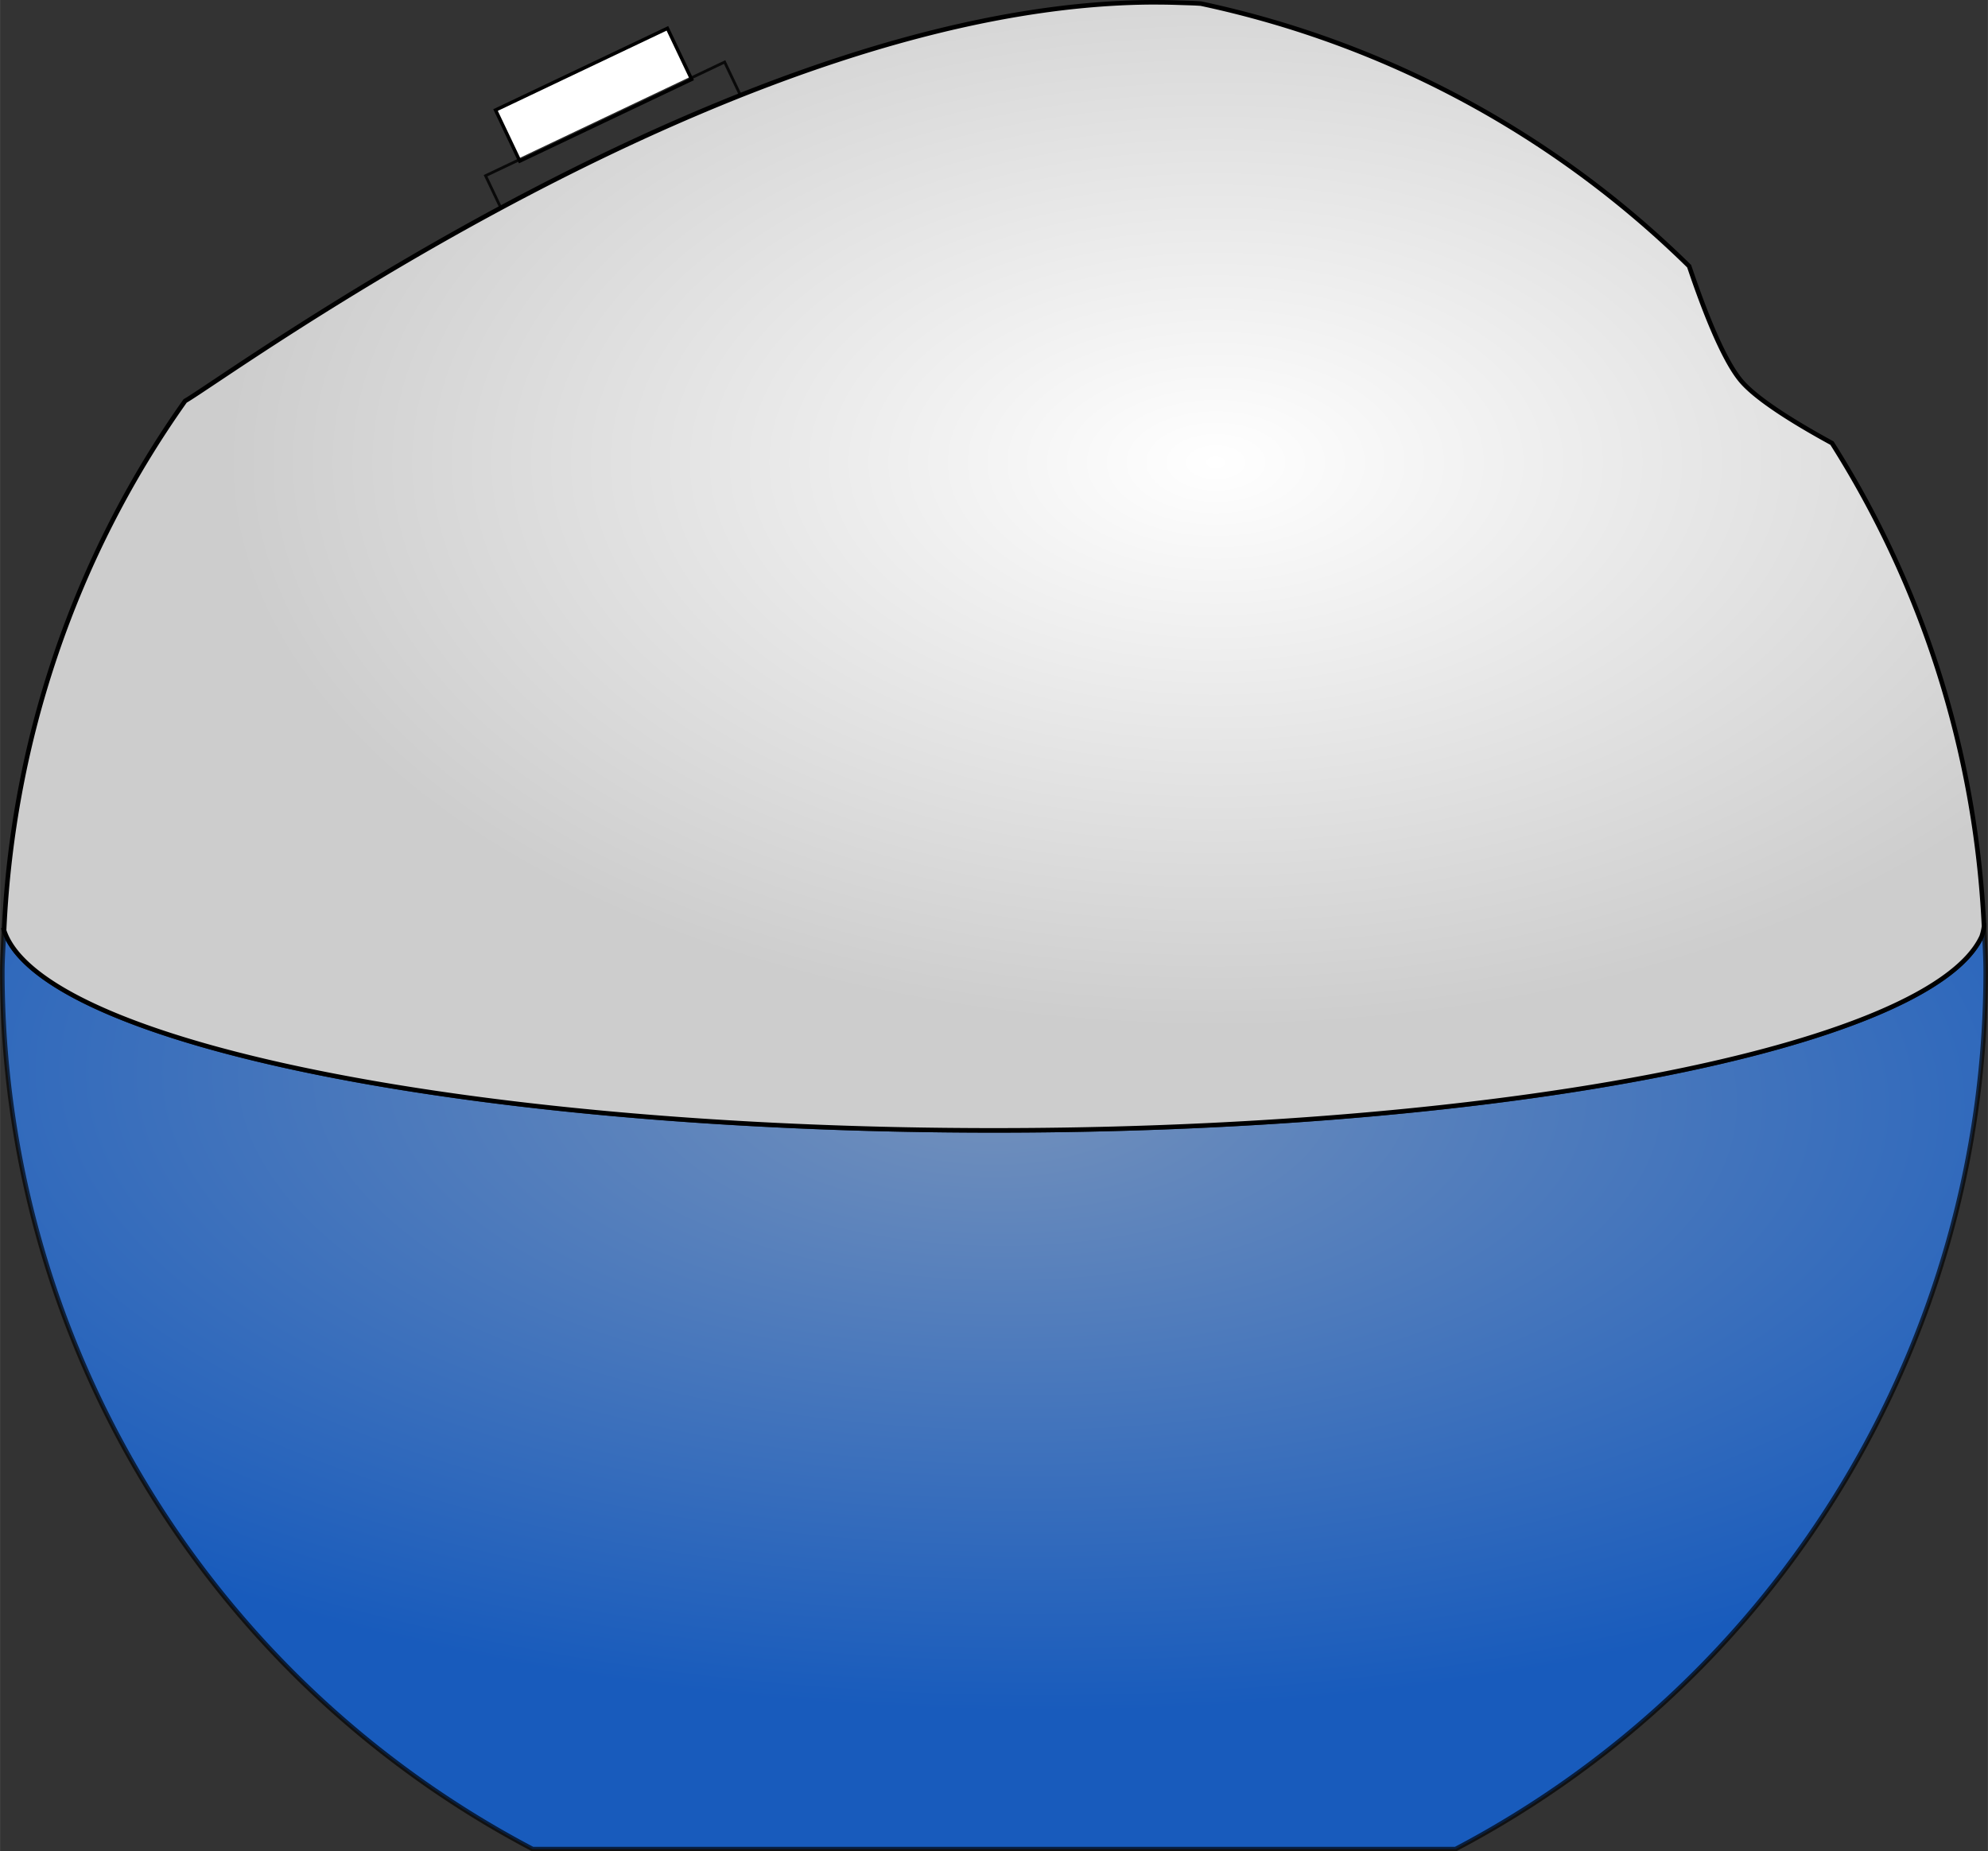 <svg xmlns:rdf="http://www.w3.org/1999/02/22-rdf-syntax-ns#" xmlns="http://www.w3.org/2000/svg" height="114.42mm" width="122.85mm" version="1.1" xmlns:cc="http://creativecommons.org/ns#" xmlns:xlink="http://www.w3.org/1999/xlink" viewBox="0 0 435.285 405.432" xmlns:dc="http://purl.org/dc/elements/1.1/">
<rect x="0" y="0" width="435.285" height="405.432" fill="#333333" stroke="none"/>
<defs>
<radialGradient id="radialGradient4270" gradientUnits="userSpaceOnUse" cy="409.17" cx="414.29" gradientTransform="matrix(1 0 0 .571 0 192.79)" r="217.27">
<stop style="stop-color:#fff" offset="0"/>
<stop style="stop-color:#cdcdcd" offset="1"/>
</radialGradient>
<radialGradient id="radialGradient4278" gradientUnits="userSpaceOnUse" cy="488.14" cx="364.29" gradientTransform="matrix(1.382 .033 -.015 0.629 -131.87 244.48)" r="217.64">
<stop style="stop-color:#93bfff" offset="0"/>
<stop style="stop-color:#0a6eff" offset="1"/>
</radialGradient>
</defs>
<g transform="translate(-148.07 -325.19)">
<g transform="matrix(.889 -.457 .457 .889 -145.18 176.1)">
<g transform="matrix(1 .031 -.031 1 33.307 -9.148)">
<rect id="button" style="stroke:#000;stroke-width:.748;fill:#fff" height="12.373" width="41.668" y="339.07" x="255.44"/>
<rect id="button-led" style="opacity:0.818;stroke:#000;stroke-width:.614;fill:none" height="21.599" width="57.965" y="351.12" x="247.29"/>
</g>
</g>
</g>
<g transform="translate(-148.07 -325.19)">
<path style="opacity:0.671;fill-rule:evenodd;stroke:#000;stroke-width:1px;fill:url(#radialGradient4278)" d="m582.48 528.04a217.34 47.169 0 0 1 -0.516 2.236 217.34 47.169 0 0 1 -3.246 4.662 217.34 47.169 0 0 1 -5.375 4.568 217.34 47.169 0 0 1 -7.449 4.428 217.34 47.169 0 0 1 -9.449 4.246 217.34 47.169 0 0 1 -0.002 0 217.34 47.169 0 0 1 -11.355 4.019 217.34 47.169 0 0 1 -13.146 3.754 217.34 47.169 0 0 1 -14.809 3.449 217.34 47.169 0 0 1 -16.322 3.111 217.34 47.169 0 0 1 -17.668 2.744 217.34 47.169 0 0 1 -0.002 0 217.34 47.169 0 0 1 -18.846 2.346 217.34 47.169 0 0 1 -19.83 1.926 217.34 47.169 0 0 1 -20.615 1.486 217.34 47.169 0 0 1 -21.197 1.033 217.34 47.169 0 0 1 -0.002 0 217.34 47.169 0 0 1 -21.566 0.568 217.34 47.169 0 0 1 -15.373 0.117 217.34 47.169 0 0 1 -21.697 -0.234 217.34 47.169 0 0 1 -21.48 -0.705 217.34 47.169 0 0 1 -0.002 0 217.34 47.169 0 0 1 -21.049 -1.166 217.34 47.169 0 0 1 -20.406 -1.617 217.34 47.169 0 0 1 -0.002 0 217.34 47.169 0 0 1 -19.562 -2.051 217.34 47.169 0 0 1 -18.52 -2.465 217.34 47.169 0 0 1 -17.295 -2.853 217.34 47.169 0 0 1 -15.896 -3.213 217.34 47.169 0 0 1 -14.336 -3.543 217.34 47.169 0 0 1 -0.002 0 217.34 47.169 0 0 1 -12.635 -3.836 217.34 47.169 0 0 1 -0.002 0 217.34 47.169 0 0 1 -10.811 -4.09 217.34 47.169 0 0 1 -8.873 -4.303 217.34 47.169 0 0 1 -6.852 -4.475 217.34 47.169 0 0 1 -4.758 -4.6 217.34 47.169 0 0 1 0 -0.002 217.34 47.169 0 0 1 -2.59 -4.631c-0.136 3.041-0.368 6.07-0.375 9.123 0.06 80.605 44.765 154.54 116.12 192.05h202.09c71.337-37.511 116.03-111.45 116.08-192.05-0.004-3.37-0.215-6.697-0.373-10.035z"/>
<path style="fill-rule:evenodd;stroke:#000;stroke-width:1px;fill:url(#radialGradient4270)" d="m401.91 325.69c-91.618-0.5-204.46 82.31-213.31 87.299-24.166 34.074-37.792 74.357-39.646 115.96a217.34 47.169 0 0 0 2.59 4.631 217.34 47.169 0 0 1 0 0.002 217.34 47.169 0 0 0 4.758 4.6 217.34 47.169 0 0 0 6.852 4.475 217.34 47.169 0 0 0 8.873 4.303 217.34 47.169 0 0 0 10.811 4.09 217.34 47.169 0 0 1 0.002 0 217.34 47.169 0 0 0 12.635 3.836 217.34 47.169 0 0 1 0.002 0 217.34 47.169 0 0 0 14.336 3.543 217.34 47.169 0 0 0 15.896 3.213 217.34 47.169 0 0 0 17.295 2.853 217.34 47.169 0 0 0 18.52 2.465 217.34 47.169 0 0 0 19.562 2.051 217.34 47.169 0 0 1 0.002 0 217.34 47.169 0 0 0 20.406 1.617 217.34 47.169 0 0 0 21.049 1.166 217.34 47.169 0 0 1 0.002 0 217.34 47.169 0 0 0 21.48 0.705 217.34 47.169 0 0 0 21.697 0.234 217.34 47.169 0 0 0 15.373 -0.117 217.34 47.169 0 0 0 21.566 -0.568 217.34 47.169 0 0 1 0.002 0 217.34 47.169 0 0 0 21.197 -1.033 217.34 47.169 0 0 0 20.615 -1.486 217.34 47.169 0 0 0 19.83 -1.926 217.34 47.169 0 0 0 18.846 -2.346 217.34 47.169 0 0 1 0.002 0 217.34 47.169 0 0 0 17.668 -2.744 217.34 47.169 0 0 0 16.322 -3.111 217.34 47.169 0 0 0 14.809 -3.449 217.34 47.169 0 0 0 13.146 -3.754 217.34 47.169 0 0 0 11.355 -4.019 217.34 47.169 0 0 1 0.002 0 217.34 47.169 0 0 0 9.449 -4.246 217.34 47.169 0 0 0 7.449 -4.428 217.34 47.169 0 0 0 5.375 -4.568 217.34 47.169 0 0 0 3.246 -4.662 217.34 47.169 0 0 0 0.516 -2.236c-1.819-38.501-13.618-74.755-33.289-105.81-7.543-4.116-16.125-9.319-19.742-13.453-4.076-4.658-8.486-16.24-11.529-25.287-28.663-28.193-65.314-48.633-106.89-57.506-1.534-0.122-3.118-0.141-4.779-0.199-1.443-0.051-2.891-0.08-4.346-0.088z"/>
</g>
</svg>
